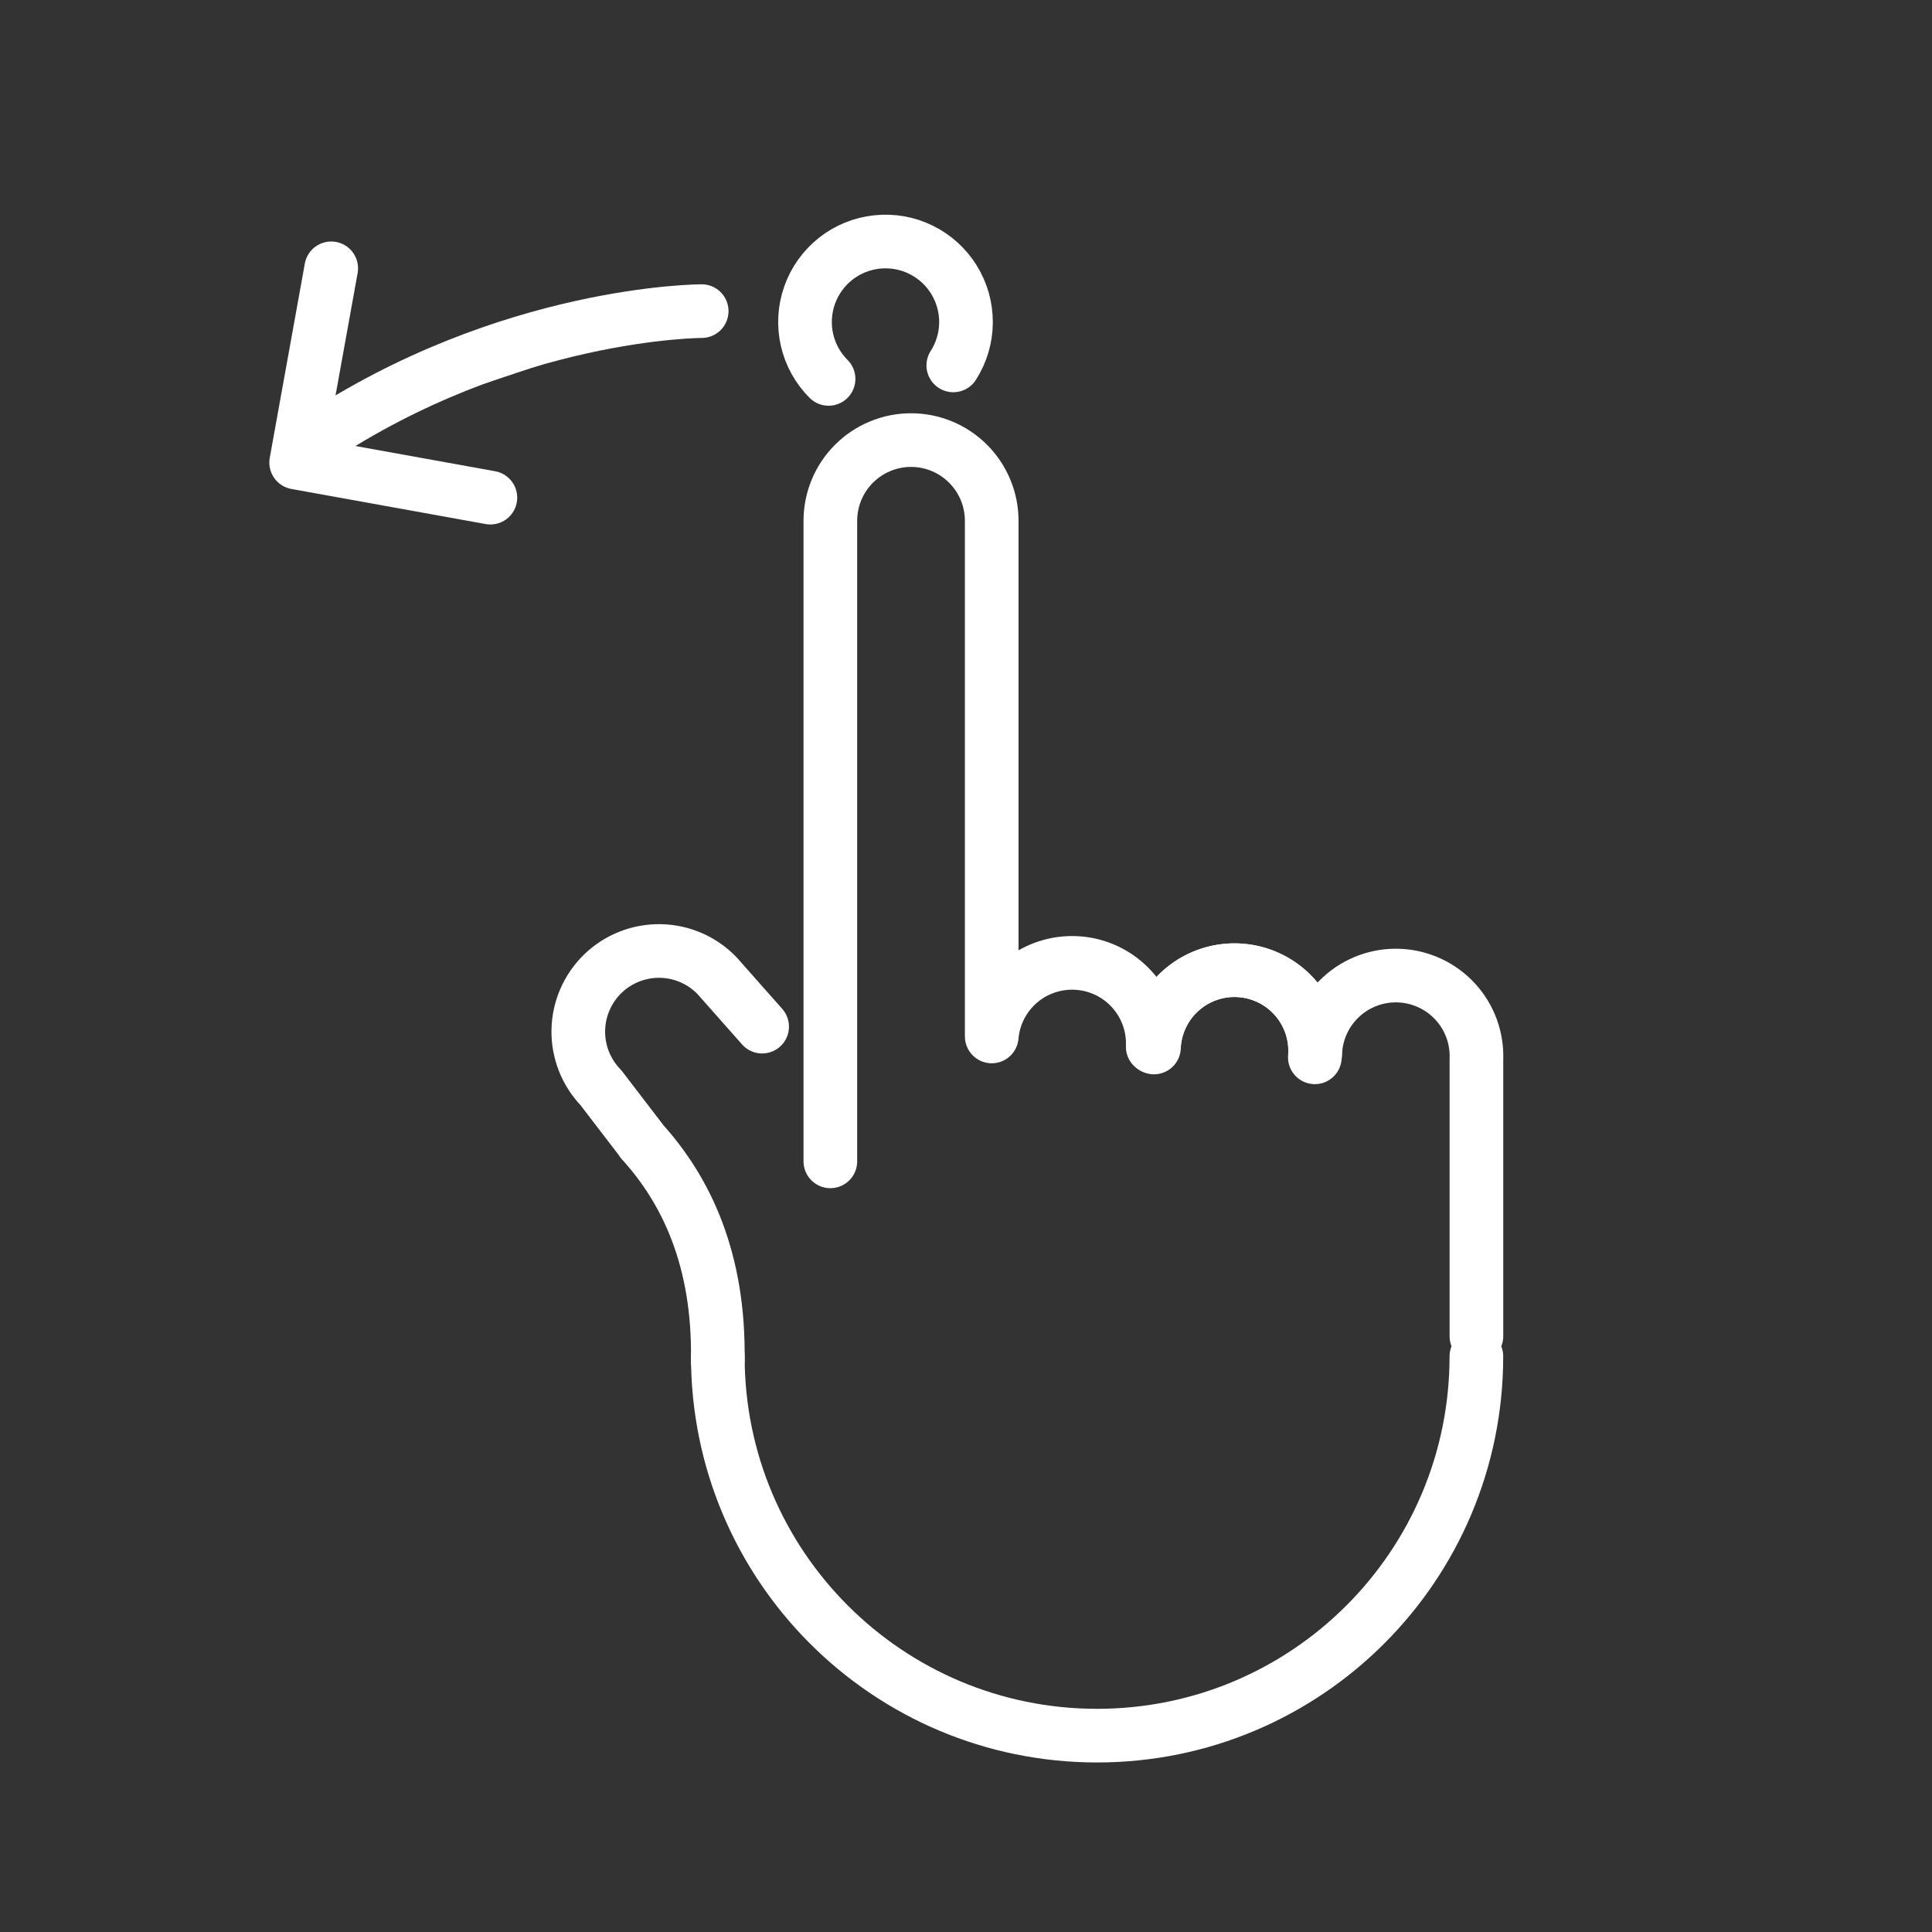 <svg width="52" height="52" viewBox="0 0 52 52" fill="none" xmlns="http://www.w3.org/2000/svg">
<rect x="0" y="0" width="52" height="52" fill="#333333" stroke="none"/>
<path d="M18.886 8.374C18.886 8.374 13.679 8.374 8.472 11.846L18.886 8.374Z" fill="white"/>
<path d="M18.886 8.374C18.886 8.374 13.679 8.374 8.472 11.846" stroke="white" stroke-width="1.444" stroke-miterlimit="10" stroke-linecap="round" stroke-linejoin="round"/>
<path d="M8.915 7.222L7.971 12.45L13.199 13.394M39.737 36.506C39.737 42.144 35.167 46.715 29.529 46.715C23.89 46.715 19.32 42.144 19.32 36.506M39.738 35.964V28.519C39.762 27.944 39.557 27.382 39.168 26.959C38.778 26.535 38.236 26.283 37.66 26.259C37.085 26.235 36.524 26.44 36.1 26.83C35.676 27.22 35.424 27.762 35.4 28.337M31.059 28.193C31.071 27.908 31.139 27.628 31.259 27.369C31.379 27.111 31.549 26.878 31.759 26.685C31.969 26.492 32.215 26.342 32.482 26.244C32.75 26.146 33.035 26.102 33.319 26.114C33.604 26.126 33.884 26.194 34.143 26.314C34.401 26.434 34.634 26.604 34.827 26.814C35.02 27.024 35.17 27.27 35.268 27.537C35.366 27.805 35.41 28.09 35.398 28.375" stroke="white" stroke-width="1.444" stroke-miterlimit="10" stroke-linecap="round" stroke-linejoin="round"/>
<path d="M31.061 28.11C31.107 27.536 31.379 27.003 31.818 26.63C32.256 26.257 32.825 26.073 33.399 26.119C33.973 26.166 34.505 26.438 34.878 26.876C35.252 27.315 35.435 27.884 35.389 28.458M26.693 27.896C26.742 27.332 27.011 26.809 27.441 26.439C27.871 26.07 28.429 25.884 28.995 25.92C29.561 25.956 30.09 26.212 30.469 26.633C30.849 27.054 31.049 27.607 31.026 28.174M26.692 27.873V14.017C26.692 13.441 26.463 12.889 26.056 12.482C25.649 12.074 25.096 11.845 24.521 11.845C23.945 11.845 23.392 12.074 22.985 12.482C22.578 12.889 22.349 13.441 22.349 14.017V31.258M20.513 27.632L19.298 26.259C18.898 25.844 18.349 25.606 17.774 25.596C17.198 25.586 16.642 25.805 16.227 26.205C15.813 26.606 15.575 27.154 15.565 27.73C15.555 28.305 15.774 28.862 16.174 29.276L17.305 30.752M17.271 30.715C18.483 32.045 19.364 33.921 19.319 36.622M25.658 9.835C25.878 9.491 25.997 9.092 26 8.683C26.003 8.274 25.89 7.873 25.675 7.526C25.46 7.179 25.151 6.899 24.784 6.72C24.417 6.54 24.006 6.469 23.6 6.513C23.194 6.557 22.808 6.714 22.488 6.968C22.168 7.222 21.926 7.561 21.79 7.946C21.654 8.332 21.63 8.748 21.72 9.146C21.811 9.545 22.012 9.909 22.301 10.198" stroke="white" stroke-width="1.444" stroke-miterlimit="10" stroke-linecap="round" stroke-linejoin="round"/>
</svg>

